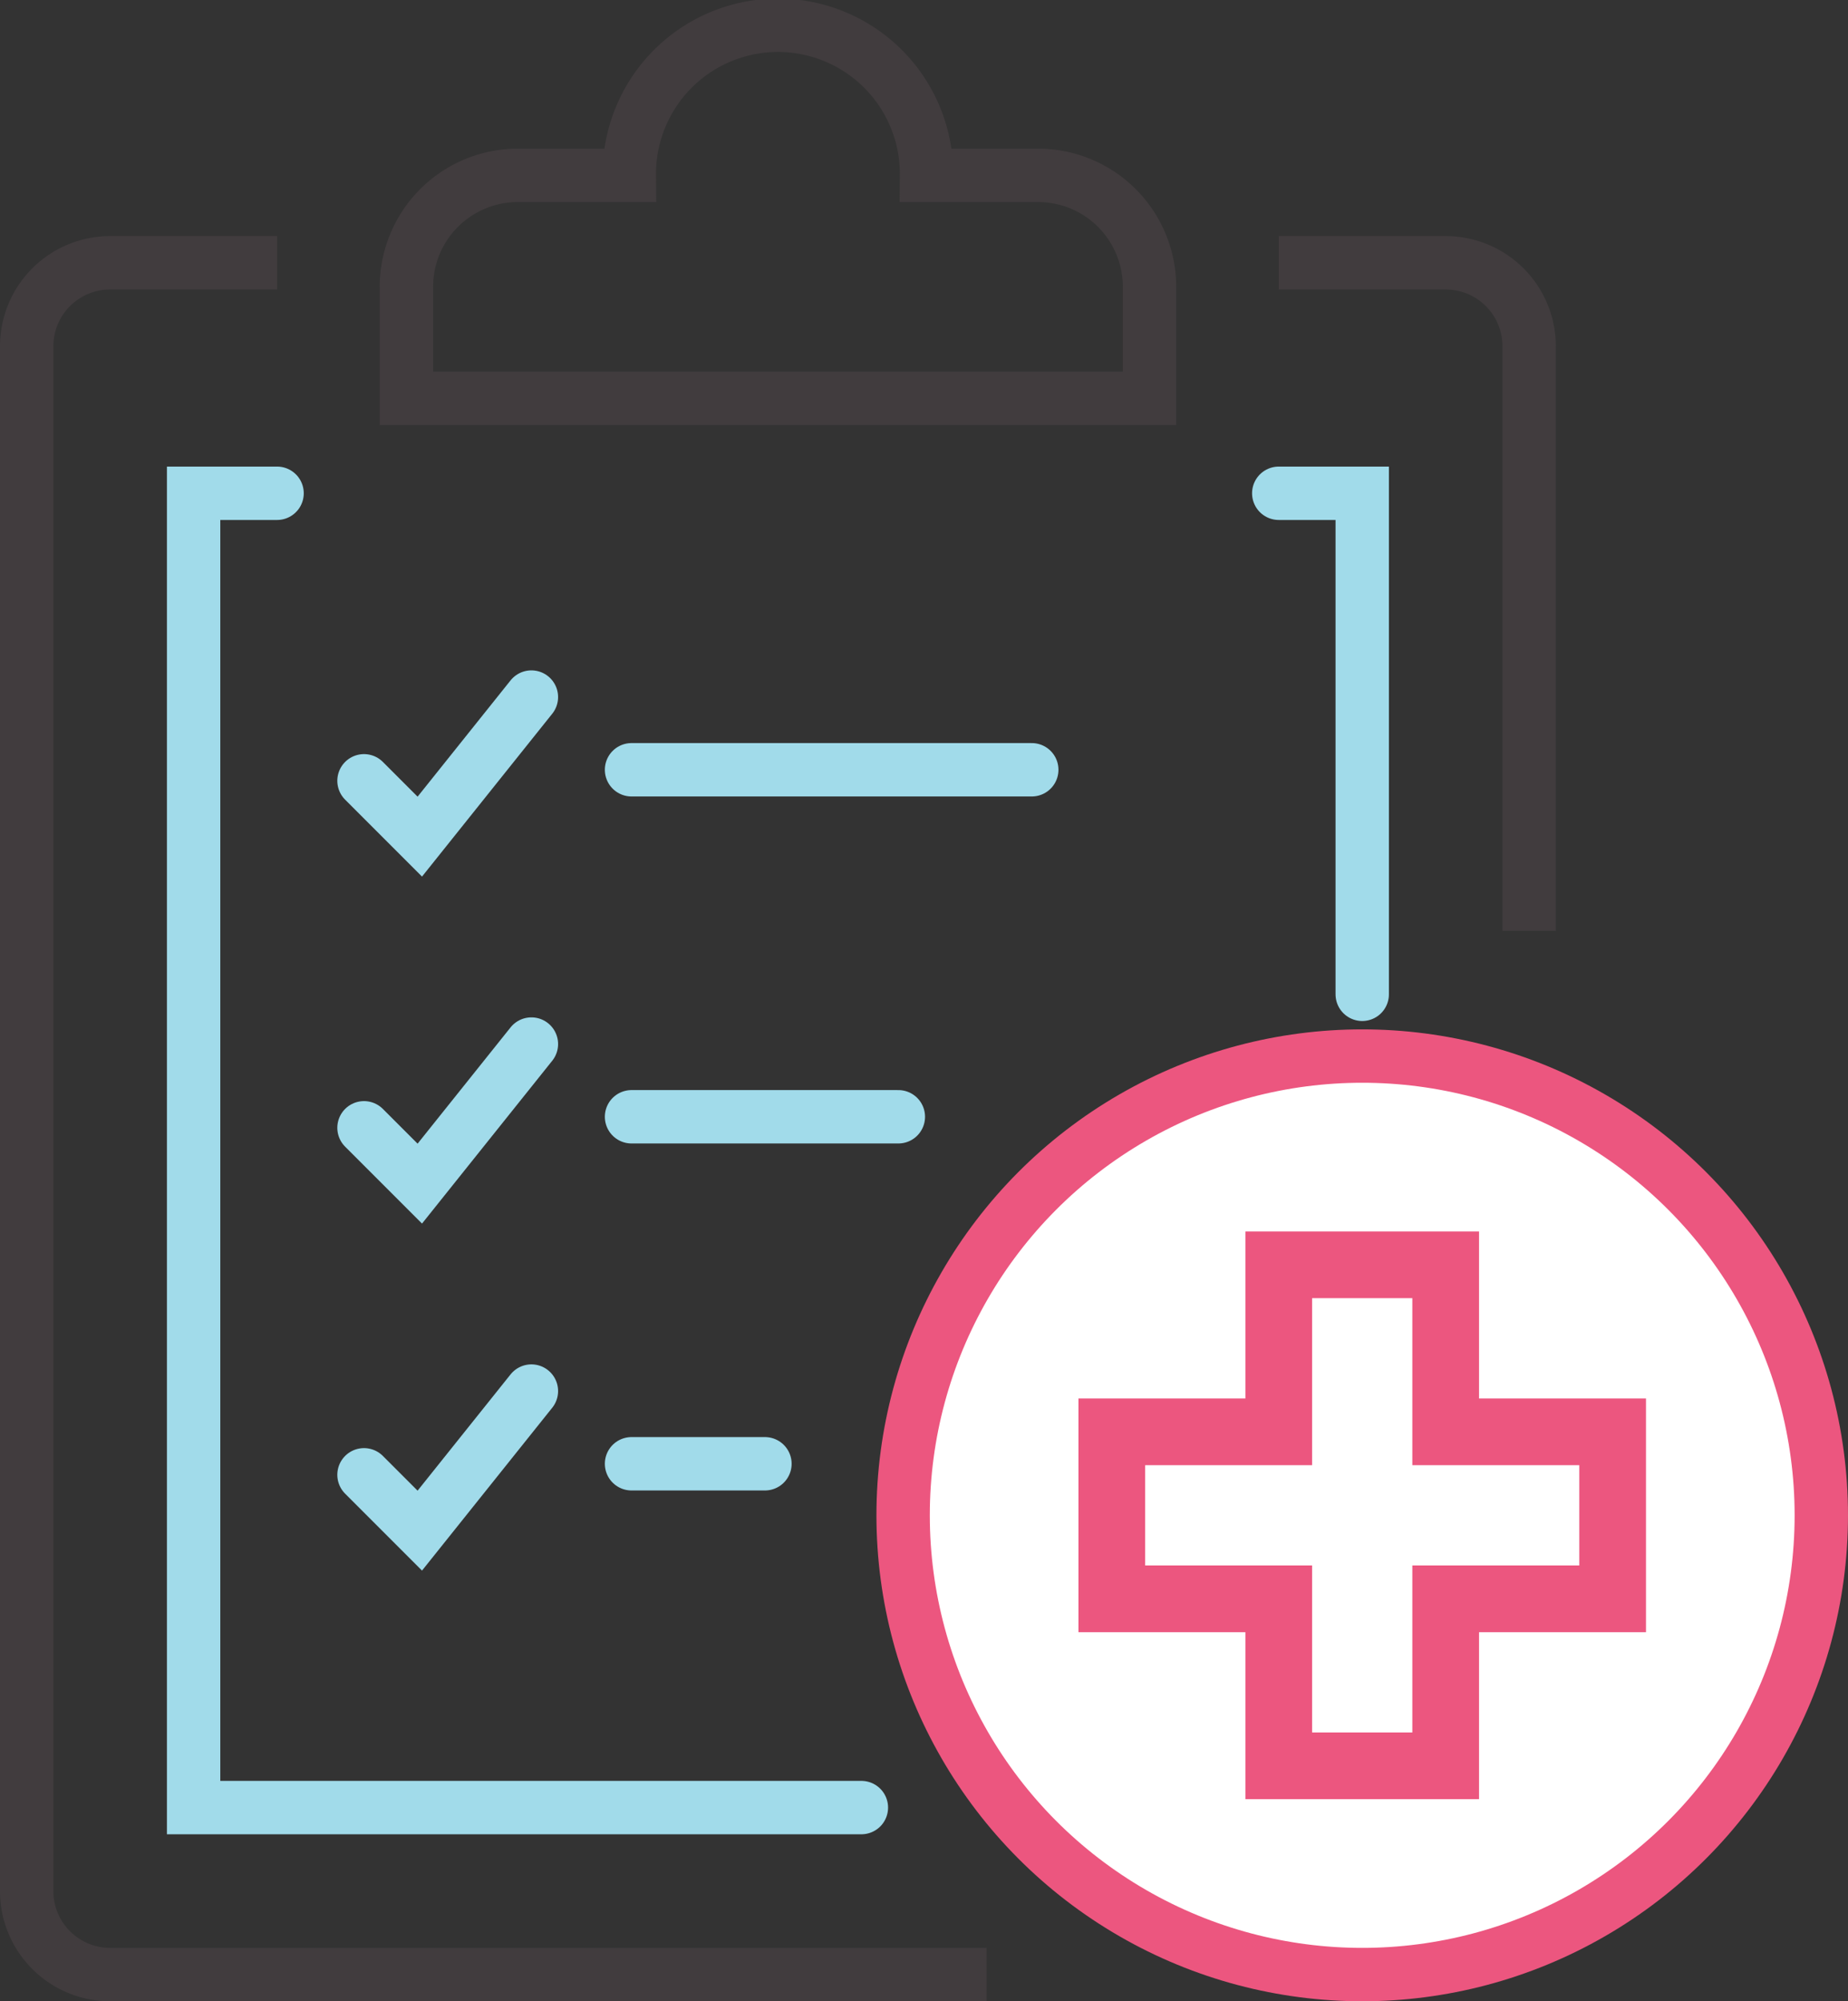 <svg xmlns="http://www.w3.org/2000/svg" width="138.516" height="149.951"><rect width="100%" height="100%" fill="#333333" stroke="none"/><g transform="translate(-534.87 -90.253)"><path data-name="Линия 47" fill="none" stroke="#a1dbea" stroke-linecap="round" stroke-width="4" d="M582.206 147.93h30"/><path data-name="Линия 48" fill="none" stroke="#a1dbea" stroke-linecap="round" stroke-width="4" d="M582.206 173.93h20"/><path data-name="Линия 49" fill="none" stroke="#a1dbea" stroke-linecap="round" stroke-width="4" d="M582.206 199.93h10"/><path data-name="Контур 32" d="M608.82 238.203h-65.694a6.256 6.256 0 01-6.256-6.252V116.2a6.256 6.256 0 016.256-6.257h12.514" fill="none" stroke="#413c3e" stroke-miterlimit="10" stroke-width="4"/><path data-name="Контур 33" d="M630.718 109.943h12.512a6.257 6.257 0 016.257 6.257V160" fill="none" stroke="#413c3e" stroke-miterlimit="10" stroke-width="4"/><path data-name="Контур 34" d="M599.435 225.69h-50.053v-98.477h6.256" fill="none" stroke="#a1dbea" stroke-linecap="round" stroke-miterlimit="10" stroke-width="4"/><path data-name="Контур 35" d="M630.718 127.213h6.257v37.542" fill="none" stroke="#a1dbea" stroke-linecap="round" stroke-miterlimit="10" stroke-width="4"/><path data-name="Контур 36" d="M612.672 103.392h-8.355a11.139 11.139 0 10-22.277 0h-8.354a8.354 8.354 0 00-8.354 8.354v8.354h55.699v-8.355a8.353 8.353 0 00-8.359-8.353z" fill="none" stroke="#413c3e" stroke-miterlimit="10" stroke-width="4"/><circle data-name="Эллипс 10" cx="34.411" cy="34.411" r="34.411" transform="translate(602.563 169.381)" fill="#fff" stroke="#ec567f" stroke-miterlimit="10" stroke-width="4"/><path data-name="Контур 37" d="M562.153 148.756l4.183 4.183 8.365-10.457" fill="none" stroke="#a1dbea" stroke-linecap="round" stroke-miterlimit="10" stroke-width="4"/><path data-name="Контур 47" d="M562.153 174.756l4.183 4.183 8.365-10.457" fill="none" stroke="#a1dbea" stroke-linecap="round" stroke-miterlimit="10" stroke-width="4"/><path data-name="Контур 48" d="M562.153 200.756l4.183 4.183 8.365-10.457" fill="none" stroke="#a1dbea" stroke-linecap="round" stroke-miterlimit="10" stroke-width="4"/><path data-name="Контур 40" d="M643.231 197.536v-12.514h-12.513v12.514h-12.513v12.513h12.513v12.513h12.513v-12.514h12.513v-12.512z" fill="none" stroke="#ec567f" stroke-miterlimit="10" stroke-width="5"/></g></svg>